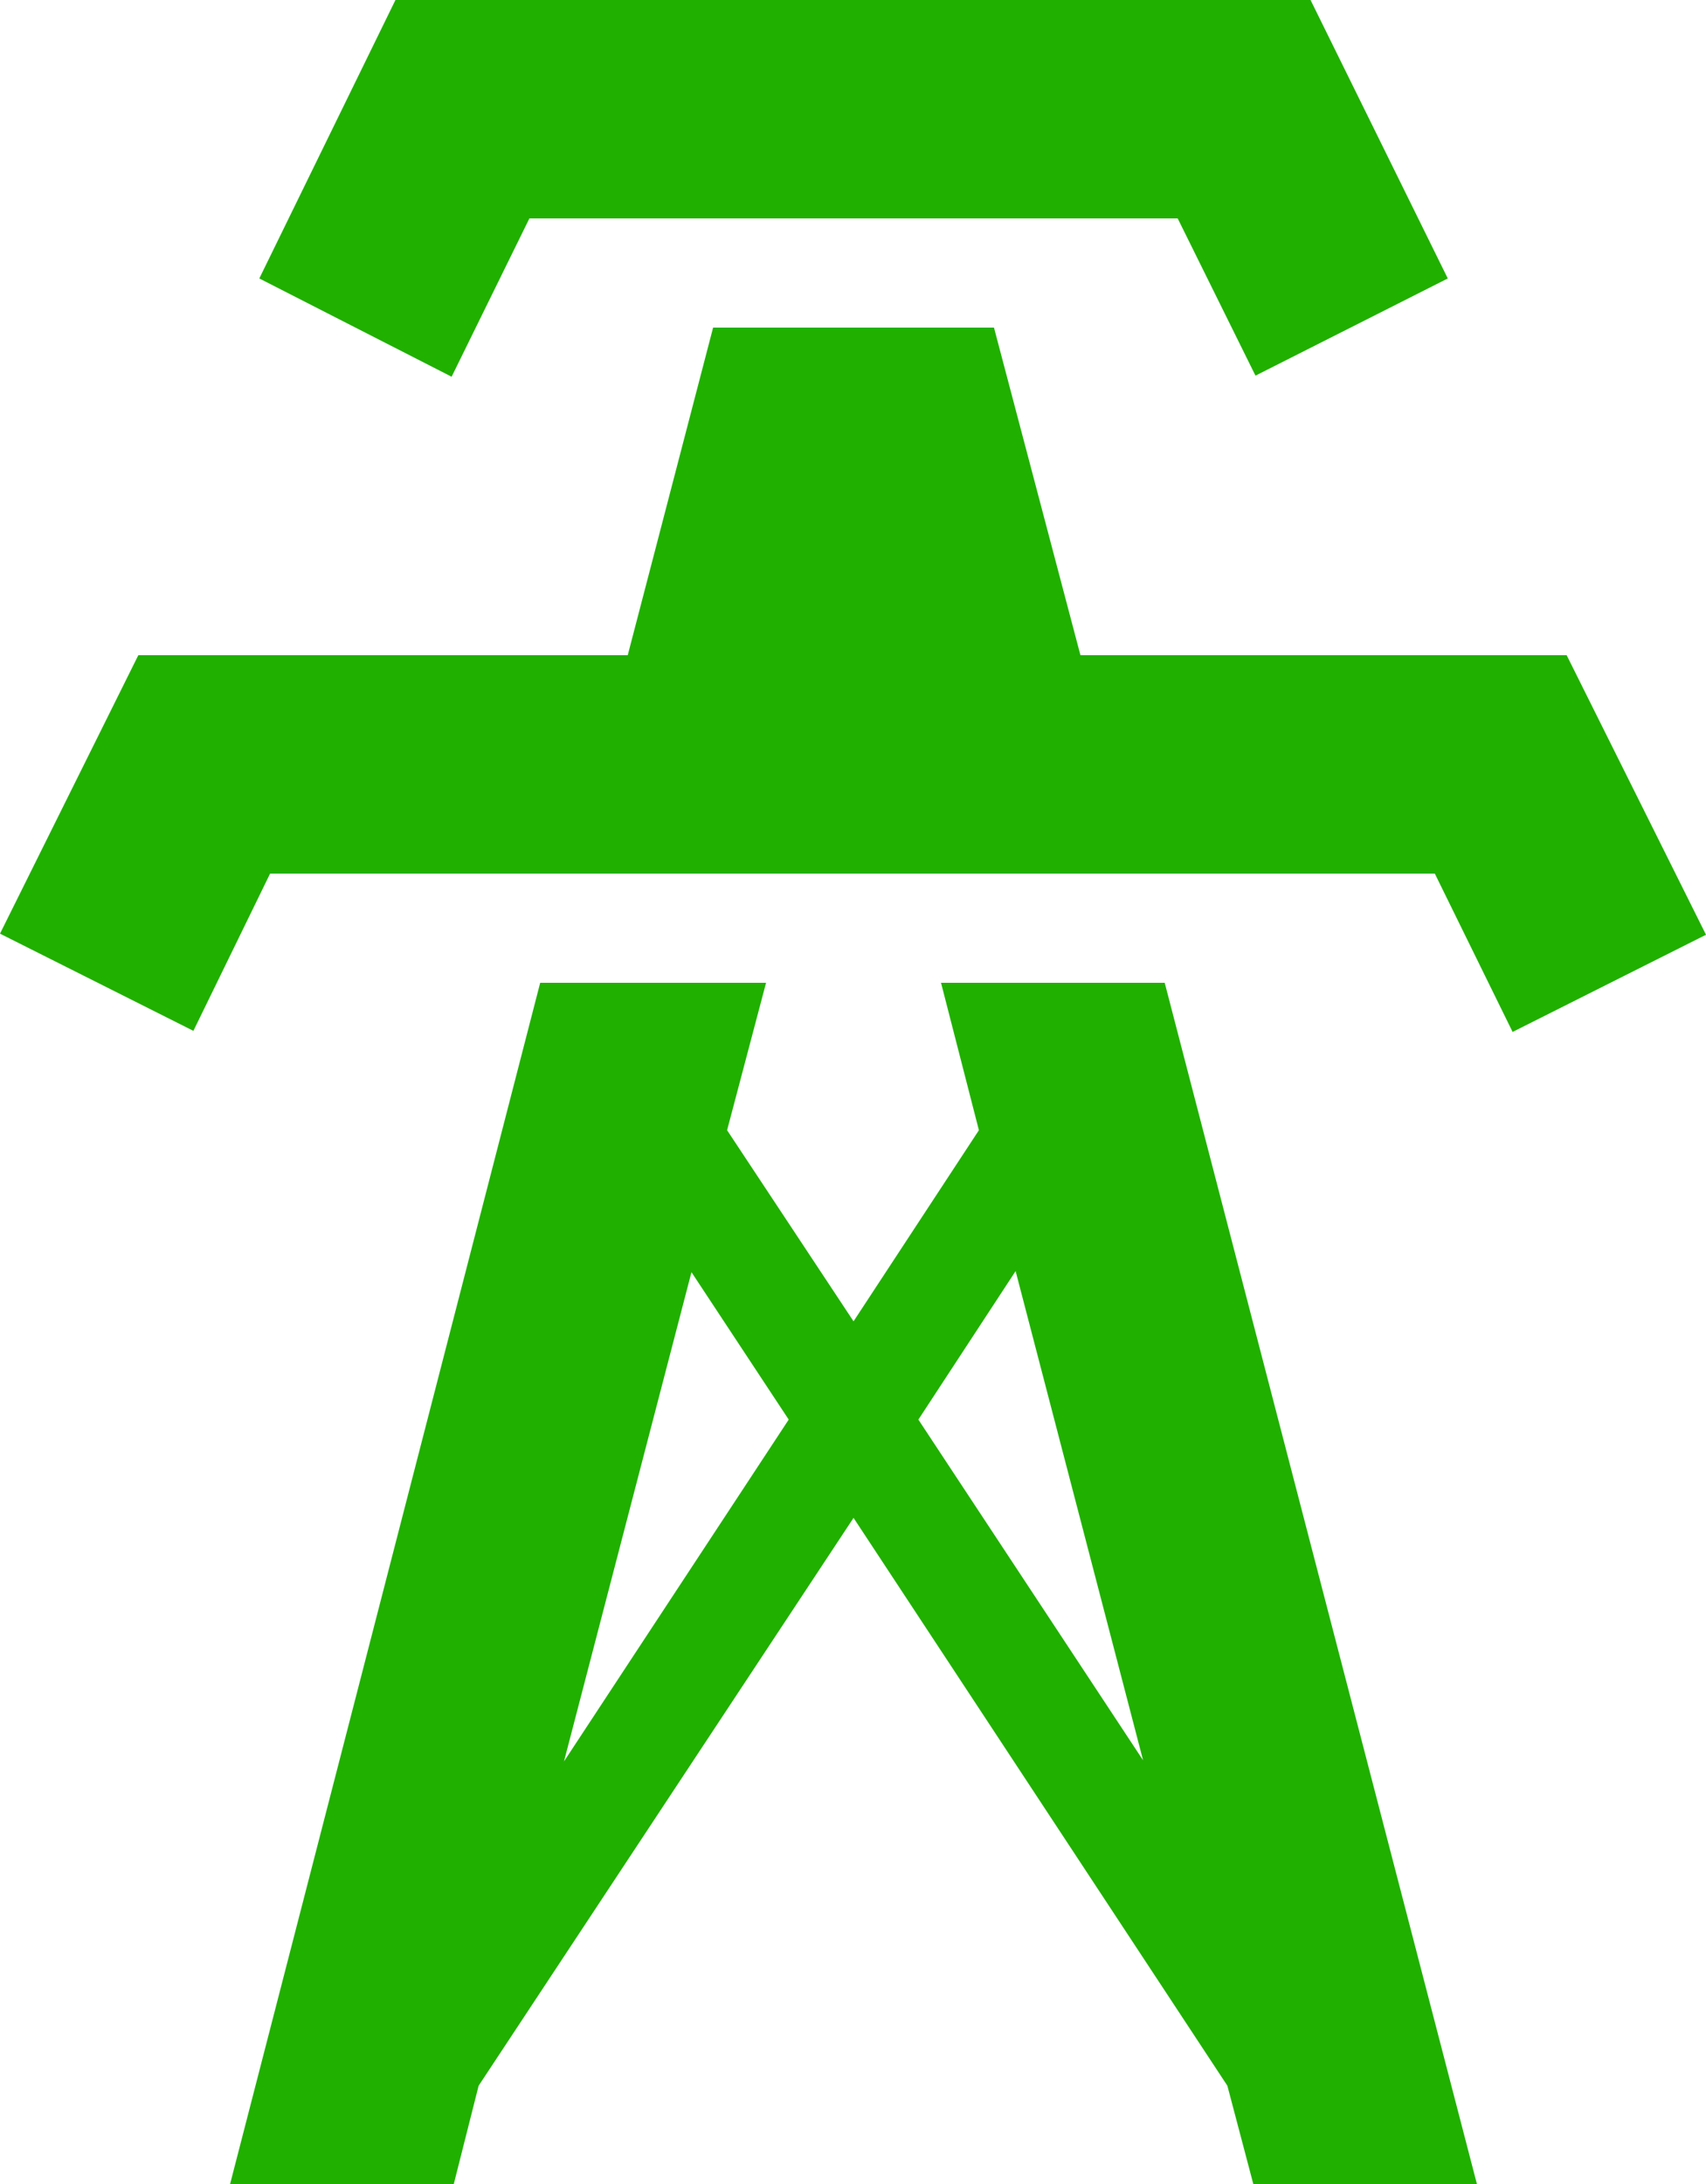 <svg width="25" height="32" viewBox="0 0 25 32" fill="none" xmlns="http://www.w3.org/2000/svg">
<path d="M6.618 5.52L3.8 4.08L5.795 0H19.205L21.216 4.08L18.398 5.504L17.258 3.2H7.758L6.618 5.52ZM22.958 9.6H15.833L14.566 4.8H10.45L9.199 9.6H2.027L0 13.68L2.834 15.104L3.958 12.8H21.026L22.166 15.12L25 13.696L22.958 9.6ZM21.643 32H18.366L17.986 30.56L12.508 22.24L7.014 30.56L6.65 32H3.372L7.916 14.4H11.226L10.655 16.56L12.508 19.36L14.345 16.56L13.79 14.4H17.068L21.643 32ZM11.558 20.8L10.133 18.64L8.265 25.808L11.558 20.8ZM16.751 25.792L14.883 18.624L13.458 20.8L16.751 25.792Z" fill="#20B000"/>
</svg>
